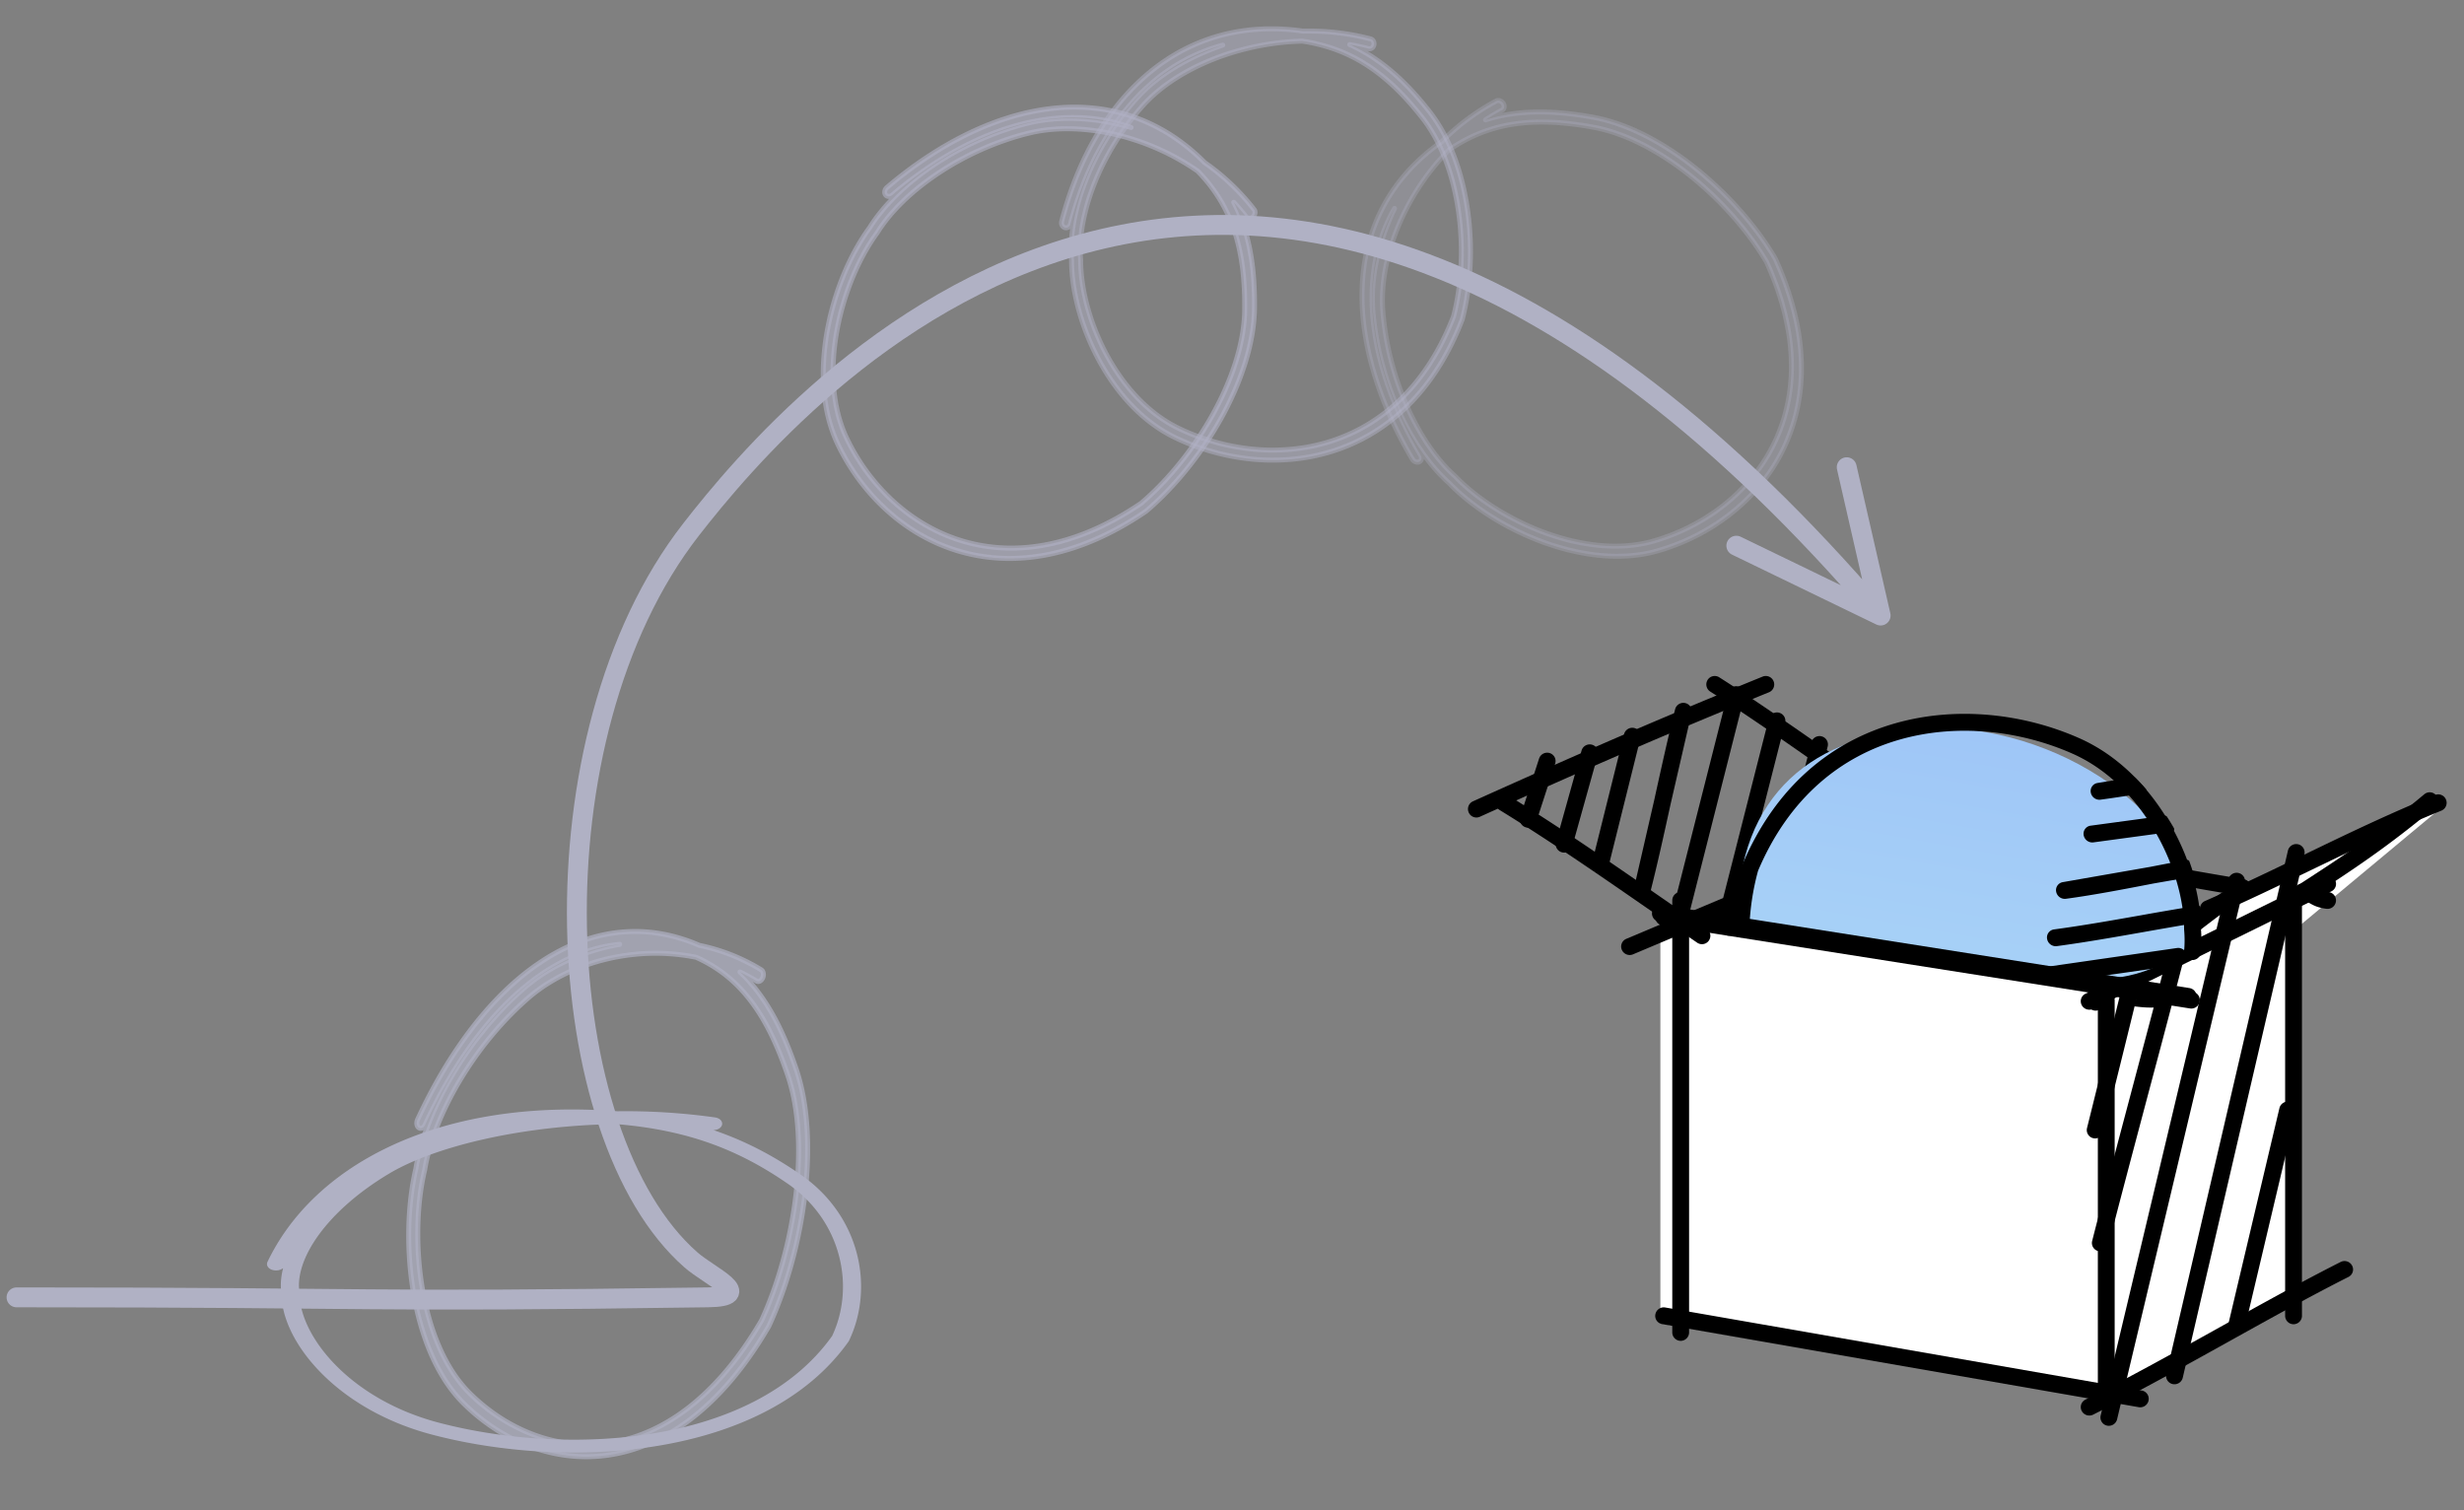 <svg fill="none" xmlns="http://www.w3.org/2000/svg" viewBox="0 0 124 76"><rect x="0" y="0" width="124" height="76" fill="#808080" stroke="none"/><path d="M105.253 70.328l-21.695-3.732V46.563l21.695 2.704 8.113-4.807 9.241-3.605-6.856 5.708v18.328l-10.498 5.437z" fill="#fff"/><path fill-rule="evenodd" clip-rule="evenodd" d="M108.772 43.445c.16.038.258.199.218.36h0l-1.673 6.74a957.6 957.6 0 01-1.585 6.39.304.304 0 01-.364.22.295.295 0 01-.218-.358v-.002l1.585-6.387.016-.063.015-.062c.575-2.34 1.155-4.698 1.642-6.618a.304.304 0 01.364-.22zm-4.962-1.111a.295.295 0 01.206.367l-1.713 5.992a.304.304 0 01-.371.21.295.295 0 01-.206-.367l1.713-5.993a.304.304 0 01.371-.21zm2.876.695a.295.295 0 01.206.367l-1.662 5.852a.304.304 0 01-.371.21.294.294 0 01-.206-.367l1.662-5.852a.304.304 0 01.371-.21zm3.371 2.924c.161.04.258.2.218.36a957.927 957.927 0 01-2.156 8.206l-.022.083c-.824 3.106-1.641 6.182-2.106 8.015a.303.303 0 01-.364.22.296.296 0 01-.218-.36c.466-1.836 1.284-4.915 2.107-8.018l.023-.087c.832-3.134 1.668-6.282 2.154-8.199a.303.303 0 01.364-.22zm5.564-3.345a.295.295 0 01.224.356l-6.12 26.337a.304.304 0 01-.36.227.295.295 0 01-.225-.356l6.121-26.337a.303.303 0 01.36-.227zm-2.997 1.445a.294.294 0 01.222.357l-6.425 26.982a.303.303 0 01-.361.226.296.296 0 01-.223-.358l6.426-26.982c.038-.16.2-.262.361-.225zm2.569 11.515a.295.295 0 01.223.356l-2.57 10.87a.303.303 0 01-.361.225.295.295 0 01-.223-.357l2.571-10.869a.303.303 0 01.36-.225zM89.497 35.986c.16.039.258.2.217.36l-2.324 9.132a.303.303 0 01-.364.22.295.295 0 01-.217-.36l2.324-9.133a.303.303 0 01.364-.22zm2.142 1.19c.16.038.257.2.217.36-.338 1.33-.602 2.355-.864 3.37l-.005.02a1.356 1.356 0 00-.005.02l-.84 3.278h0a.303.303 0 01-.364.22.295.295 0 01-.217-.36c.325-1.28.582-2.279.84-3.28l.873-3.41h0a.303.303 0 01.365-.219zm2.141 1.253c.161.039.258.2.218.36l-1.061 4.18a.303.303 0 01-.365.22.295.295 0 01-.217-.36l1.061-4.18a.303.303 0 01.364-.22zm-6.338-3.762c.16.038.258.2.217.36l-2.864 11.287a.303.303 0 01-.364.22.295.295 0 01-.217-.36l2.864-11.288a.303.303 0 01.364-.22zm-2.66.835c.16.037.26.195.222.355l-1.048 4.556c-.337 1.537-.674 3.069-1.01 4.389a.304.304 0 01-.36.22.295.295 0 01-.222-.354l1.007-4.38.007-.032.006-.028c.343-1.558.689-3.131 1.037-4.505a.303.303 0 01.361-.221zm-2.568 1.255a.296.296 0 01.22.359l-1.562 6.27a.303.303 0 01-.363.222.295.295 0 01-.22-.36l1.562-6.27c.04-.16.203-.26.363-.221zm-2.133.838c.16.042.253.206.208.365l-1.285 4.599a.303.303 0 01-.37.21.295.295 0 01-.208-.365l1.285-4.598a.303.303 0 01.37-.211zm-2.13.421c.158.05.244.217.193.374l-.95 2.927a.303.303 0 01-.379.195.295.295 0 01-.192-.374l.95-2.926a.303.303 0 01.378-.196z" fill="#000" stroke="#000" stroke-width=".25" stroke-linecap="round" stroke-linejoin="round"/><path fill-rule="evenodd" clip-rule="evenodd" d="M91.21 43.02c.162.038.259.2.218.36l-.85 3.352a.303.303 0 01-.365.22.295.295 0 01-.217-.36l.85-3.353a.303.303 0 01.365-.22zm-3.706 1.68c.16.038.258.2.217.36l-.424 1.672a.303.303 0 01-.365.22.295.295 0 01-.217-.36l.425-1.673a.303.303 0 01.364-.22zm10.202-3.763c.16.04.258.2.218.36l-1.592 6.271a.303.303 0 01-.364.22.295.295 0 01-.217-.36l1.591-6.27a.303.303 0 01.364-.22zm2.963 1.254c.16.04.257.2.217.36l-1.485 5.853a.303.303 0 01-.365.22.295.295 0 01-.217-.36l1.485-5.853a.304.304 0 01.365-.22zm-6.03-.476c.16.04.257.2.217.36l-1.394 5.493a.303.303 0 01-.365.22.295.295 0 01-.217-.36l1.394-5.493a.303.303 0 01.364-.22zM84.58 45.012a.3.3 0 01.298.3V67.05a.3.3 0 01-.298.3.3.3 0 01-.298-.3V45.312a.3.3 0 01.298-.3z" fill="#000" stroke="#000" stroke-width=".25" stroke-linecap="round" stroke-linejoin="round"/><path fill-rule="evenodd" clip-rule="evenodd" d="M83.43 66.163a.302.302 0 01.347-.244l23.988 4.18a.296.296 0 01.239.347.302.302 0 01-.347.244l-23.988-4.18a.296.296 0 01-.24-.347zm-.002-20.061a.302.302 0 01.344-.25l26.558 4.18a.297.297 0 01.245.343.302.302 0 01-.343.25l-26.558-4.18a.296.296 0 01-.246-.343zm10.709-4.592a.302.302 0 01.337-.258c4.21.567 8.18 1.289 12.03 1.989 2.164.393 4.29.78 6.398 1.128a.297.297 0 01.243.344.301.301 0 01-.345.248c-2.127-.351-4.262-.74-6.429-1.134-3.839-.698-7.783-1.415-11.981-1.98a.297.297 0 01-.253-.337zm21.418 3.34a.302.302 0 01.342-.253c.402.061.579.158.741.247l.006.004c.118.065.227.125.533.167a.297.297 0 01.253.337.301.301 0 01-.337.257c-.403-.054-.581-.147-.746-.238l-.012-.007a1.326 1.326 0 00-.532-.173.297.297 0 01-.248-.342z" fill="#000" stroke="#000" stroke-width=".25" stroke-linecap="round" stroke-linejoin="round"/><path fill-rule="evenodd" clip-rule="evenodd" d="M104.874 70.947a.292.292 0 01.125-.4c2.249-1.137 4.452-2.358 6.599-3.552l.186-.104c2.08-1.157 4.108-2.284 6.066-3.275a.307.307 0 01.407.13.292.292 0 01-.126.4c-1.947.985-3.966 2.108-6.049 3.266l-.183.102c-2.145 1.193-4.358 2.42-6.618 3.563a.306.306 0 01-.407-.13zm-.002-20.427a.292.292 0 01.13-.398l11.994-5.913a.307.307 0 01.406.135.292.292 0 01-.13.398l-11.994 5.913a.307.307 0 01-.406-.134zm-23.137-2.769a.293.293 0 01.154-.39l15.42-6.504a.306.306 0 01.397.158.293.293 0 01-.153.39L82.132 47.91a.306.306 0 01-.397-.158z" fill="#000" stroke="#000" stroke-width=".25" stroke-linecap="round" stroke-linejoin="round"/><path fill-rule="evenodd" clip-rule="evenodd" d="M105.997 50.028a.3.3 0 01.298.3v20.067c0 .166-.133.3-.298.3a.3.3 0 01-.298-.3V50.329a.3.3 0 01.298-.3zm9.425-5.016a.3.3 0 01.298.3v20.902a.3.3 0 01-.298.3.299.299 0 01-.298-.3V45.312c0-.166.133-.3.298-.3zm-39.985-4.768a.297.297 0 01.41-.1c2.562 1.575 5.029 3.283 7.489 4.986.827.572 1.653 1.144 2.482 1.71.136.093.172.28.08.417a.297.297 0 01-.415.08c-.835-.57-1.666-1.145-2.495-1.72-2.457-1.7-4.904-3.394-7.452-4.96a.302.302 0 01-.1-.413zm10.603-5.961a.297.297 0 01.412-.094c2.128 1.348 4.746 3.193 7.192 4.918 1.333.94 2.615 1.844 3.74 2.612.136.093.171.28.079.417a.297.297 0 01-.414.08c-1.141-.779-2.432-1.69-3.768-2.632-2.438-1.718-5.029-3.545-7.146-4.887a.302.302 0 01-.094-.414z" fill="#000" stroke="#000" stroke-width=".25" stroke-linecap="round" stroke-linejoin="round"/><path fill-rule="evenodd" clip-rule="evenodd" d="M89.14 34.33a.301.301 0 01-.165.392c-5.136 2.088-8.988 3.759-14.554 6.266a.297.297 0 01-.394-.152.301.301 0 01.15-.397c5.572-2.509 9.43-4.183 14.575-6.275a.297.297 0 01.388.167zm23.096 10.806a.303.303 0 01-.066.42c-1.468 1.073-3.005 2.304-4.581 3.566-.642.513-1.29 1.032-1.943 1.548a.296.296 0 01-.418-.052.302.302 0 01.05-.421c.646-.51 1.29-1.026 1.929-1.537 1.581-1.266 3.134-2.509 4.612-3.59a.297.297 0 01.417.066zm10.268-5.032a.302.302 0 01-.039.423c-2.414 2.019-4.281 3.234-5.968 4.331-.42.274-.829.54-1.233.809a.297.297 0 01-.413-.084.302.302 0 01.084-.417c.411-.274.824-.543 1.247-.818 1.685-1.096 3.519-2.29 5.902-4.284a.297.297 0 01.42.04z" fill="#000" stroke="#000" stroke-width=".25" stroke-linecap="round" stroke-linejoin="round"/><path fill-rule="evenodd" clip-rule="evenodd" d="M122.979 40.288a.3.3 0 01-.165.39c-2.022.823-3.904 1.713-5.786 2.62l-.761.366c-1.629.787-3.272 1.58-5.011 2.342a.3.3 0 01-.238-.551c1.729-.757 3.361-1.545 4.991-2.332l.762-.368c1.883-.907 3.78-1.804 5.82-2.634a.297.297 0 01.388.167z" fill="#000" stroke="#000" stroke-width=".25" stroke-linecap="round" stroke-linejoin="round"/><path d="M110.683 47.164c-4.173 3.906-8.644 1.202-12.22 1.202-3.876-.601-11.03-1.202-11.03-2.103 0-6.306 3.882-9.343 9.539-9.615 6.259-.3 13.711 4.21 13.711 10.516z" fill="url(#paint0_linear)"/><path fill-rule="evenodd" clip-rule="evenodd" d="M110.613 45.696c.024.199.041.4.053.601-.926.149-1.826.308-2.721.466l-.055.01h0c-1.45.256-2.89.511-4.398.715a.316.316 0 01-.348-.257.282.282 0 01.24-.336c1.496-.202 2.926-.455 4.379-.712l.05-.009a167.74 167.74 0 012.8-.478zm-.549-2.3c.073.2.14.403.2.607l-1.908.333c-1.487.288-2.975.576-4.408.77a.317.317 0 01-.348-.251.283.283 0 01.228-.34l4.392-.767.029-.005.023-.005c.595-.115 1.194-.231 1.792-.341zm-1.115-2.226c.119.184.233.371.342.561l-3.958.536a.317.317 0 01-.349-.257.283.283 0 01.241-.336l3.724-.504zm-1.569-1.937c.177.178.349.361.514.55-.724.12-1.455.234-2.204.335a.317.317 0 01-.348-.253.284.284 0 01.232-.339l1.806-.293zm-.19 11.251c1.199.188 2.074.123 2.648-.415a.302.302 0 00-.142-.013c-.827.12-1.665.268-2.506.428zm-4.437-1.061l6.938-1a.283.283 0 00.237-.339.316.316 0 00-.351-.254l-8.386 1.21a78.8 78.8 0 011.562.383z" fill="#000" stroke="#000" stroke-width=".25" stroke-linecap="round" stroke-linejoin="round"/><path fill-rule="evenodd" clip-rule="evenodd" d="M110.311 48.185a.3.3 0 01-.271-.325 6.058 6.058 0 000-1.078l-.001-.028c0-1.474-.509-3.309-1.483-4.982-.972-1.671-2.394-3.155-4.199-3.956-2.606-1.157-5.816-1.559-8.766-.724-2.936.83-5.632 2.89-7.237 6.691a12.592 12.592 0 00-.444 2.976.299.299 0 01-.307.29.3.3 0 01-.288-.31 13.183 13.183 0 01.483-3.174c1.676-3.982 4.52-6.17 7.631-7.051 3.102-.878 6.454-.453 9.169.752 1.946.864 3.453 2.45 4.473 4.202 1.015 1.744 1.561 3.677 1.564 5.271.034.375.033.768-.001 1.172a.3.3 0 01-.323.274z" fill="#000" stroke="#000" stroke-width=".25" stroke-linecap="round" stroke-linejoin="round"/><path fill-rule="evenodd" clip-rule="evenodd" d="M83.265 45.916a.302.302 0 01.343-.25l26.558 4.18a.297.297 0 01.246.343.302.302 0 01-.344.25l-26.558-4.18a.297.297 0 01-.245-.343z" fill="#000" stroke="#000" stroke-width=".25" stroke-linecap="round" stroke-linejoin="round"/><path fill-rule="evenodd" clip-rule="evenodd" d="M52.733 5.482c2.726-.359 5.353.344 7.552 2.371.118.109.231.218.34.33a11.365 11.365 0 012.49 2.364c.078.101.05.266-.061.368-.112.102-.265.103-.344.001a10.565 10.565 0 00-.623-.737c.785 1.518 1.067 3.261 1.045 5.325-.019 1.782-.678 3.737-1.676 5.537-.998 1.802-2.347 3.468-3.77 4.675a.325.325 0 01-.027.02c-3.588 2.443-6.892 2.803-9.584 1.945-2.685-.855-4.751-2.917-5.9-5.3-.822-1.706-.9-3.787-.54-5.757.358-1.962 1.157-3.84 2.125-5.16 1.411-2.265 4.555-4.42 7.977-5.269 1.537-.381 3.372-.3 5.184.221-1.342-.485-2.764-.608-4.213-.417-2.601.342-5.306 1.697-7.804 3.816-.115.097-.268.09-.341-.015-.073-.106-.04-.271.075-.369 2.567-2.177 5.373-3.59 8.095-3.949zm7.544 3.13a12.117 12.117 0 00-2.852-1.463c-1.987-.707-4.026-.852-5.659-.447-3.33.826-6.32 2.914-7.615 5.002a.357.357 0 01-.014.021c-.904 1.229-1.673 3.018-2.019 4.909-.345 1.89-.263 3.855.505 5.45 1.108 2.298 3.098 4.278 5.666 5.096 2.557.815 5.698.483 9.144-1.858 1.355-1.152 2.648-2.75 3.608-4.481.964-1.739 1.58-3.593 1.598-5.252.03-2.922-.56-5.13-2.362-6.977z" fill="#B0B1C4" stroke="#B0B1C4" stroke-width=".25" stroke-linecap="round" stroke-linejoin="round" opacity=".6"/><path fill-rule="evenodd" clip-rule="evenodd" d="M57.608 3.852c1.984-1.741 4.516-2.646 7.49-2.345.158.016.314.035.468.058 1.128-.024 2.28.097 3.406.393.123.032.2.168.17.304-.03.135-.153.219-.276.186a11.02 11.02 0 00-.94-.204c1.533.691 2.792 1.822 3.998 3.353 1.04 1.323 1.669 3.119 1.932 4.984.263 1.867.164 3.824-.267 5.484a.268.268 0 01-.01.03c-1.443 3.741-3.89 5.796-6.567 6.623-2.67.824-5.556.425-7.893-.708-1.673-.81-2.97-2.3-3.847-3.944-.875-1.64-1.344-3.455-1.346-4.95-.206-2.432 1.05-5.722 3.303-8.2 1.012-1.113 2.538-2.048 4.307-2.645a9.078 9.078 0 00-3.642 1.975c-1.892 1.66-3.268 4.123-4.024 7.036-.035.134-.162.211-.284.173-.121-.038-.192-.178-.157-.312.777-2.993 2.2-5.553 4.18-7.291zM65.54 2.07a13.163 13.163 0 00-3.164.468c-2.02.555-3.748 1.553-4.823 2.735-2.193 2.413-3.364 5.568-3.17 7.807l.001.024c0 1.394.44 3.127 1.283 4.707.842 1.577 2.073 2.98 3.637 3.738 2.253 1.092 5.03 1.471 7.584.683 2.542-.785 4.875-2.73 6.264-6.32.408-1.582.504-3.459.25-5.253-.254-1.802-.856-3.5-1.825-4.732C69.87 3.76 68.086 2.453 65.54 2.07z" fill="#B0B1C4" stroke="#B0B1C4" stroke-width=".25" stroke-linecap="round" stroke-linejoin="round" opacity=".5"/><path fill-rule="evenodd" clip-rule="evenodd" d="M68.55 14.457c.108-2.747 1.245-5.218 3.615-7.042a9.62 9.62 0 01.382-.28 11.366 11.366 0 012.751-2.053c.114-.06.272-.005.353.122.082.127.056.279-.057.339a10.43 10.43 0 00-.832.49c1.629-.518 3.394-.5 5.425-.13 1.753.32 3.569 1.3 5.174 2.588 1.607 1.289 3.02 2.9 3.97 4.507l.015.03c1.8 3.95 1.597 7.266.296 9.775-1.297 2.502-3.678 4.19-6.222 4.918-1.82.522-3.884.248-5.765-.44-1.874-.686-3.59-1.79-4.726-2.968-1.994-1.774-3.586-5.237-3.844-8.753-.116-1.58.274-3.375 1.095-5.072-.705 1.24-1.067 2.62-1.124 4.082-.103 2.62.775 5.516 2.44 8.337.077.13.045.279-.072.333-.117.054-.273-.007-.35-.137-1.712-2.898-2.63-5.902-2.523-8.646zm4.361-6.906a12.116 12.116 0 00-1.924 2.563c-1.033 1.84-1.52 3.824-1.398 5.502.252 3.423 1.804 6.722 3.642 8.352a.404.404 0 01.019.018c1.058 1.098 2.691 2.159 4.496 2.82 1.804.66 3.756.91 5.457.423 2.452-.703 4.74-2.33 5.981-4.722 1.236-2.382 1.44-5.534-.285-9.327-.906-1.53-2.261-3.075-3.806-4.314-1.55-1.243-3.273-2.164-4.906-2.462-2.874-.525-5.151-.316-7.276 1.147z" fill="#B0B1C4" stroke="#B0B1C4" stroke-width=".25" stroke-linecap="round" stroke-linejoin="round" opacity=".3"/><path fill-rule="evenodd" clip-rule="evenodd" d="M27.026 48.54c2.367-1.643 5.017-2.163 7.744-1.14.146.055.289.113.428.174a9.638 9.638 0 013.11 1.23c.108.066.142.245.075.401-.066.156-.206.228-.314.162a9.085 9.085 0 00-.83-.454c1.254 1.17 2.127 2.805 2.835 4.907.611 1.815.699 4.106.421 6.399-.277 2.294-.923 4.616-1.8 6.507a.378.378 0 01-.017.033c-2.42 4.16-5.314 6.075-8.08 6.469-2.758.392-5.375-.729-7.267-2.606-1.353-1.343-2.16-3.416-2.526-5.581-.364-2.158-.296-4.437.123-6.228.492-2.959 2.608-6.618 5.438-9.083 1.272-1.108 2.979-1.887 4.82-2.208-1.398.137-2.742.68-4.001 1.553-2.258 1.567-4.255 4.21-5.792 7.53-.07.152-.213.217-.317.144-.105-.073-.132-.256-.061-.409 1.58-3.411 3.647-6.16 6.01-7.8zm8.005-.367a10.322 10.322 0 00-3.125-.145c-2.067.215-3.983 1.025-5.334 2.201-2.755 2.4-4.753 5.919-5.2 8.643a.41.41 0 01-.007.029c-.393 1.67-.465 3.843-.114 5.922.351 2.077 1.12 4.032 2.385 5.287 1.824 1.81 4.344 2.884 6.981 2.509 2.626-.374 5.382-2.184 7.709-6.174.832-1.802 1.452-4.029 1.719-6.234.268-2.215.177-4.383-.392-6.073-1.003-2.977-2.322-4.939-4.622-5.965z" fill="#B0B1C4" stroke="#B0B1C4" stroke-width=".25" stroke-linecap="round" stroke-linejoin="round" opacity=".7"/><path fill-rule="evenodd" clip-rule="evenodd" d="M19.595 57.84c2.857-1.365 6.505-2.074 10.788-1.838.229.012.454.028.675.045a32.212 32.212 0 014.907.308c.177.026.287.132.244.238-.042.106-.22.172-.398.147-.448-.065-.9-.118-1.352-.16 2.207.541 4.021 1.428 5.757 2.628 1.5 1.036 2.405 2.444 2.784 3.906.379 1.463.236 2.997-.385 4.298a.15.15 0 01-.013.023c-2.08 2.933-5.604 4.543-9.461 5.191-3.846.646-8.003.334-11.37-.554-2.41-.635-4.278-1.802-5.542-3.092-1.26-1.285-1.935-2.707-1.939-3.88-.296-1.906 1.513-4.484 4.758-6.426 1.459-.873 3.657-1.605 6.204-2.073-1.97.29-3.726.822-5.245 1.548-2.725 1.301-4.708 3.231-5.798 5.514-.05.105-.232.166-.408.136-.175-.03-.277-.14-.227-.244 1.12-2.346 3.168-4.353 6.021-5.715zm11.426-1.397c-1.572.02-3.113.15-4.558.367-2.91.435-5.399 1.217-6.948 2.144-3.159 1.89-4.845 4.364-4.566 6.118a.12.12 0 01.002.02c0 1.092.634 2.45 1.848 3.688 1.212 1.237 2.986 2.336 5.238 2.93 3.247.856 7.247 1.154 10.925.536 3.662-.615 7.023-2.14 9.024-4.954.588-1.24.726-2.71.36-4.117-.365-1.412-1.233-2.744-2.629-3.708-2.458-1.7-5.029-2.723-8.696-3.024z" fill="#B0B1C4" stroke="#B0B1C4" stroke-width=".25" stroke-linecap="round" stroke-linejoin="round"/><path d="M.832 65.286c19.053 0 16.7.26 34.79 0 2.462-.035.086-1.066-.843-1.879-7.147-6.253-8.165-26.287 0-36.761 5.087-6.526 27.662-33.284 59.863 4.33m0 0L87.38 27.46m7.263 3.514l-1.708-7.462" stroke="#B0B1C4" stroke-linecap="round"/><defs><linearGradient id="paint0_linear" x1="118.069" y1="21.492" x2="100.704" y2="119.762" gradientUnits="userSpaceOnUse"><stop stop-color="#92B5F7"/><stop offset=".518" stop-color="#B6E5F7"/></linearGradient></defs></svg>